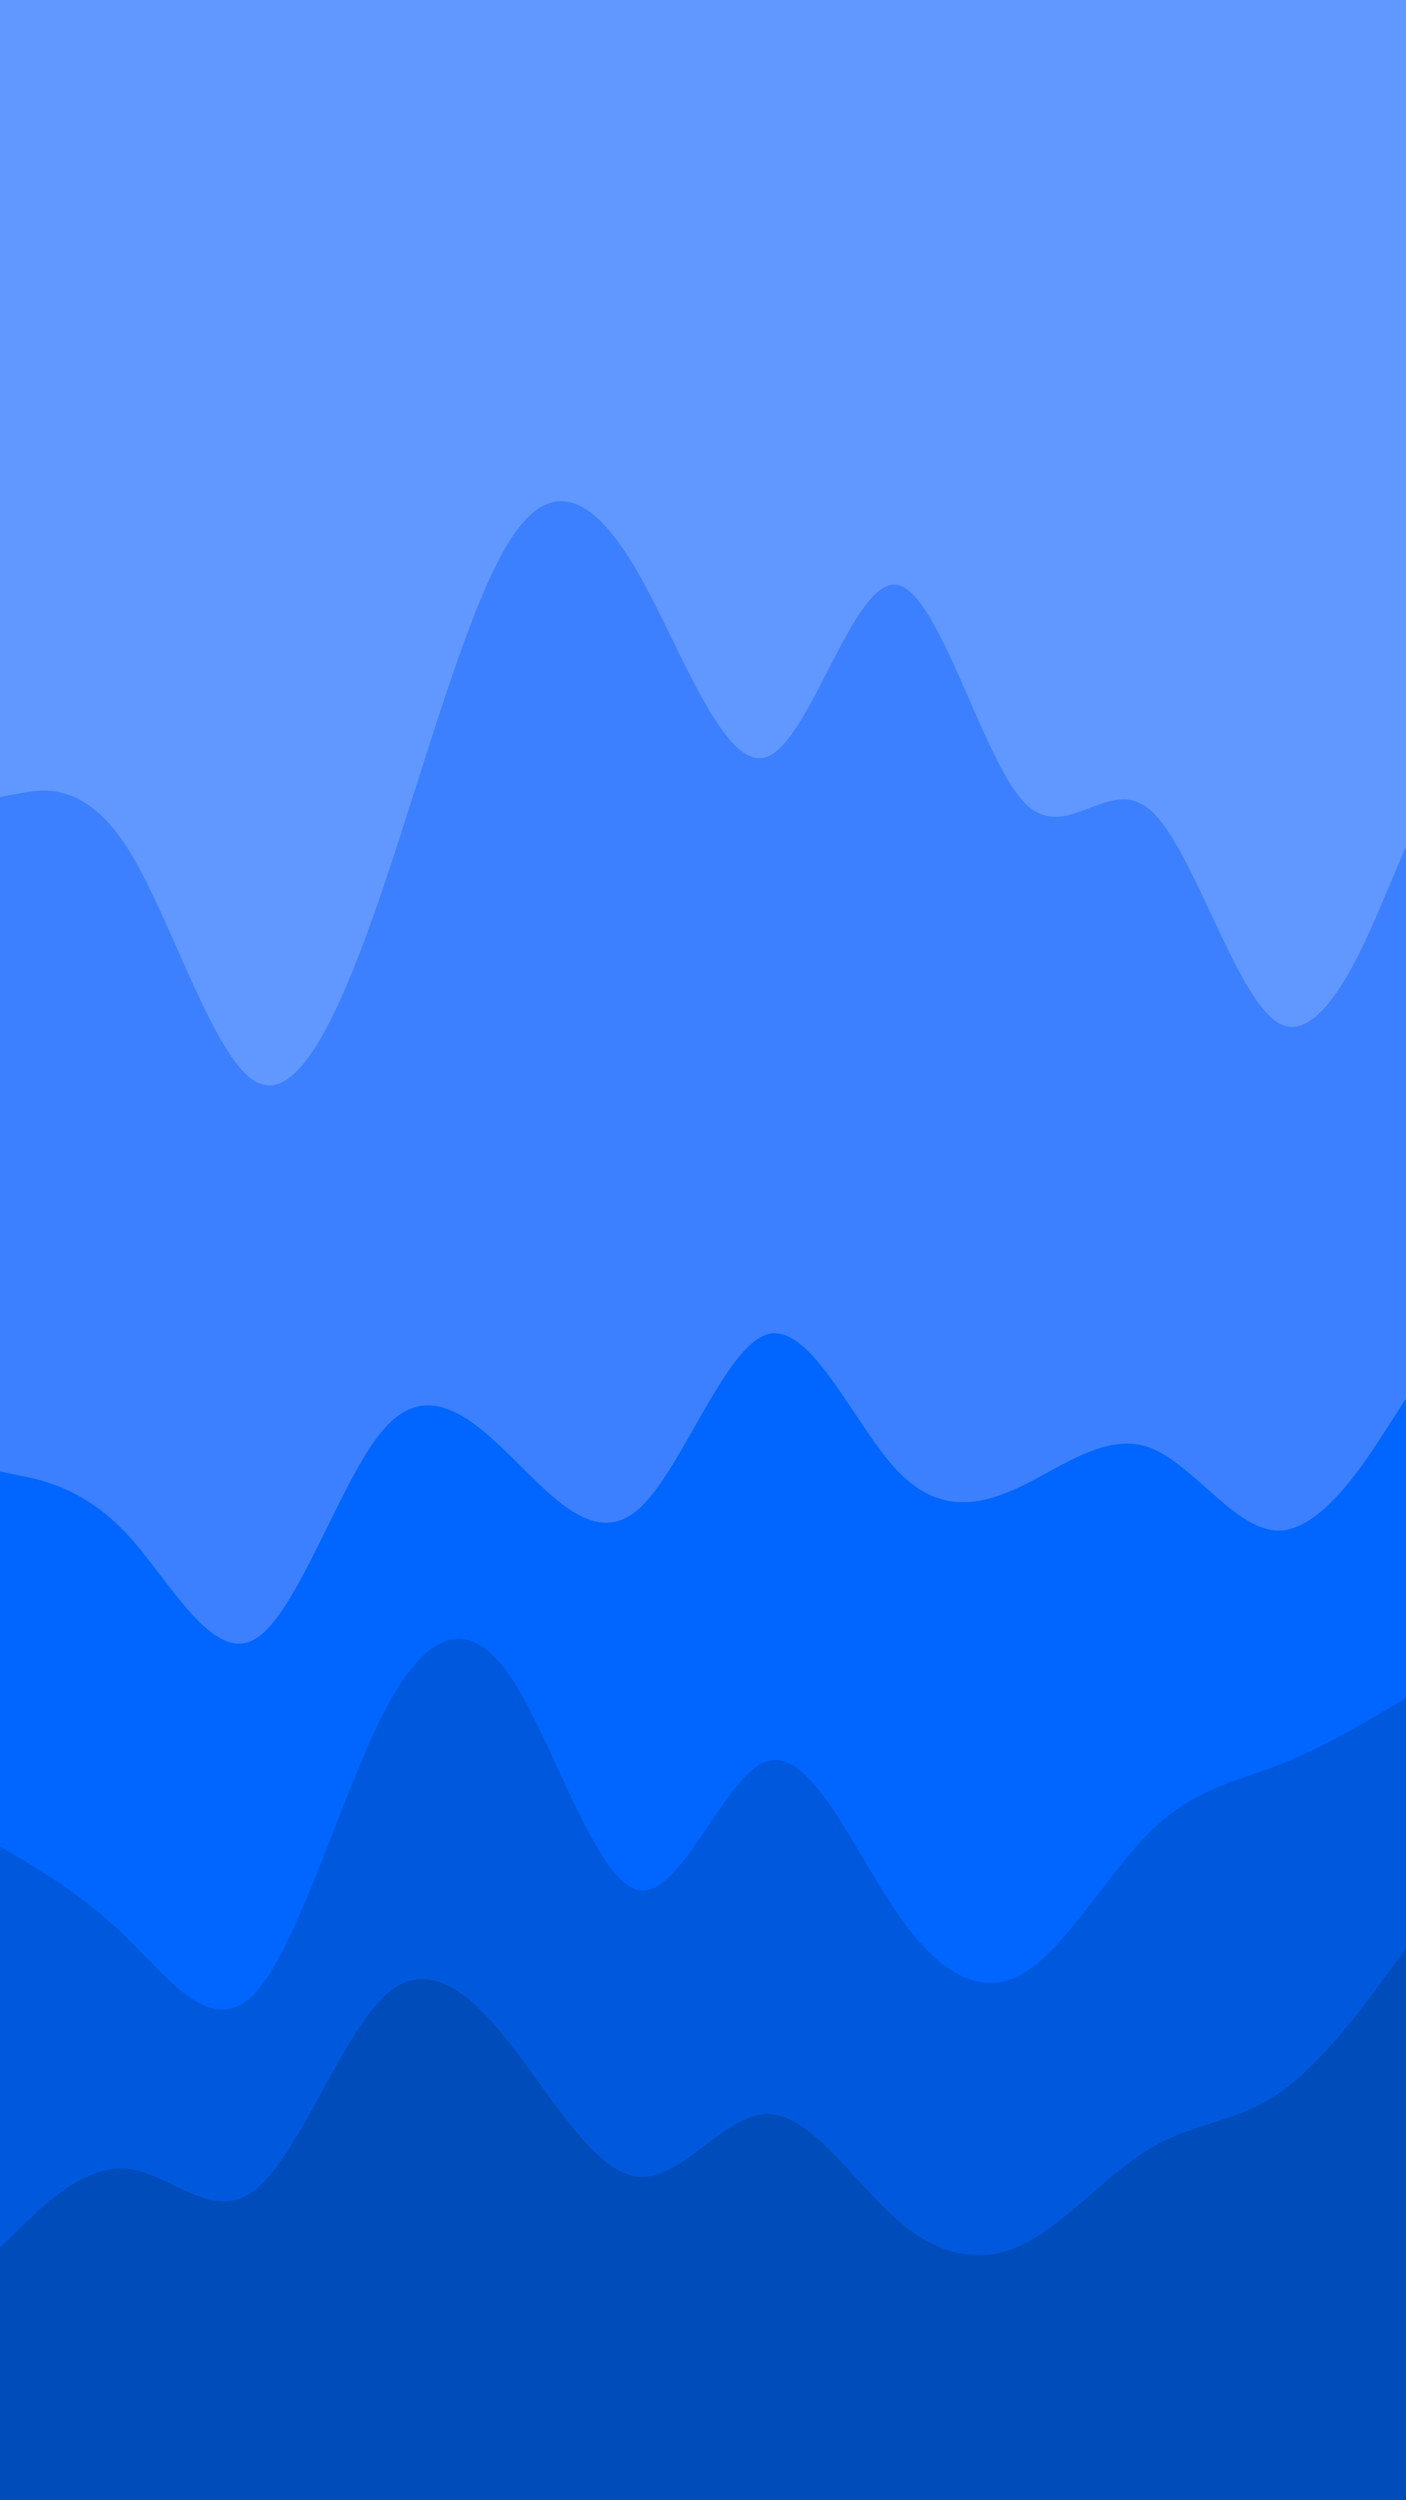 <svg id="visual" viewBox="0 0 540 960" width="540" height="960" xmlns="http://www.w3.org/2000/svg" xmlns:xlink="http://www.w3.org/1999/xlink" version="1.1"><path d="M0 308L8.2 306.5C16.3 305 32.7 302 49 327.7C65.3 353.3 81.7 407.7 98 417.2C114.3 426.7 130.7 391.3 147 343.3C163.3 295.3 179.7 234.7 196 209.2C212.3 183.7 228.7 193.3 245.2 222.2C261.7 251 278.3 299 294.8 292.5C311.3 286 327.7 225 344 226.5C360.3 228 376.7 292 393 309.7C409.3 327.3 425.7 298.7 442 313.2C458.3 327.7 474.7 385.3 491 394.8C507.3 404.3 523.7 365.7 531.8 346.3L540 327L540 0L531.8 0C523.7 0 507.3 0 491 0C474.7 0 458.3 0 442 0C425.7 0 409.3 0 393 0C376.7 0 360.3 0 344 0C327.7 0 311.3 0 294.8 0C278.3 0 261.7 0 245.2 0C228.7 0 212.3 0 196 0C179.7 0 163.3 0 147 0C130.7 0 114.3 0 98 0C81.7 0 65.3 0 49 0C32.7 0 16.3 0 8.2 0L0 0Z" fill="#6198ff"></path><path d="M0 567L8.2 568.7C16.3 570.3 32.7 573.7 49 591.3C65.3 609 81.7 641 98 631.3C114.3 621.7 130.7 570.3 147 551.2C163.3 532 179.7 545 196 561C212.3 577 228.7 596 245.2 581.5C261.7 567 278.3 519 294.8 514.3C311.3 509.7 327.7 548.3 344 566C360.3 583.7 376.7 580.3 393 572.3C409.3 564.3 425.7 551.7 442 558C458.3 564.3 474.7 589.7 491 589.7C507.3 589.7 523.7 564.3 531.8 551.7L540 539L540 325L531.8 344.3C523.7 363.7 507.3 402.3 491 392.8C474.7 383.3 458.3 325.7 442 311.2C425.7 296.7 409.3 325.3 393 307.7C376.7 290 360.3 226 344 224.5C327.7 223 311.3 284 294.8 290.5C278.3 297 261.7 249 245.2 220.2C228.7 191.3 212.3 181.7 196 207.2C179.7 232.7 163.3 293.3 147 341.3C130.7 389.3 114.3 424.7 98 415.2C81.7 405.7 65.3 351.3 49 325.7C32.7 300 16.3 303 8.2 304.5L0 306Z" fill="#3c80ff"></path><path d="M0 711L8.2 715.8C16.3 720.7 32.7 730.3 49 746.3C65.3 762.3 81.7 784.7 98 767.2C114.3 749.7 130.7 692.3 147 660.3C163.3 628.3 179.7 621.7 196 645.7C212.3 669.7 228.7 724.3 245.2 727.7C261.7 731 278.3 683 294.8 678.2C311.3 673.3 327.7 711.7 344 735.7C360.3 759.7 376.7 769.3 393 759.7C409.3 750 425.7 721 442 705C458.3 689 474.7 686 491 679.7C507.3 673.3 523.7 663.7 531.8 658.8L540 654L540 537L531.8 549.7C523.7 562.3 507.3 587.7 491 587.7C474.7 587.7 458.3 562.3 442 556C425.7 549.7 409.3 562.3 393 570.3C376.7 578.3 360.3 581.7 344 564C327.7 546.3 311.3 507.7 294.8 512.3C278.3 517 261.7 565 245.2 579.5C228.7 594 212.3 575 196 559C179.7 543 163.3 530 147 549.2C130.7 568.3 114.3 619.7 98 629.3C81.7 639 65.3 607 49 589.3C32.7 571.7 16.3 568.3 8.2 566.7L0 565Z" fill="#0066ff"></path><path d="M0 865L8.2 857C16.3 849 32.7 833 49 834.7C65.3 836.3 81.7 855.7 98 842.8C114.3 830 130.7 785 147 769C163.3 753 179.7 766 196 786.8C212.3 807.7 228.7 836.3 245.2 837.8C261.7 839.3 278.3 813.7 294.8 813.7C311.3 813.7 327.7 839.3 344 853.8C360.3 868.3 376.7 871.7 393 863.7C409.3 855.7 425.7 836.3 442 826.7C458.3 817 474.7 817 491 805.8C507.3 794.7 523.7 772.3 531.8 761.2L540 750L540 652L531.8 656.8C523.7 661.7 507.3 671.3 491 677.7C474.7 684 458.3 687 442 703C425.7 719 409.3 748 393 757.7C376.7 767.3 360.3 757.7 344 733.7C327.7 709.7 311.3 671.3 294.8 676.2C278.3 681 261.7 729 245.2 725.7C228.7 722.3 212.3 667.7 196 643.7C179.7 619.7 163.3 626.3 147 658.3C130.7 690.3 114.3 747.7 98 765.2C81.7 782.7 65.3 760.3 49 744.3C32.7 728.3 16.3 718.7 8.2 713.8L0 709Z" fill="#0059dd"></path><path d="M0 961L8.2 961C16.3 961 32.7 961 49 961C65.3 961 81.7 961 98 961C114.3 961 130.7 961 147 961C163.3 961 179.7 961 196 961C212.3 961 228.7 961 245.2 961C261.7 961 278.3 961 294.8 961C311.3 961 327.7 961 344 961C360.3 961 376.7 961 393 961C409.3 961 425.7 961 442 961C458.3 961 474.7 961 491 961C507.3 961 523.7 961 531.8 961L540 961L540 748L531.8 759.2C523.7 770.3 507.3 792.7 491 803.8C474.7 815 458.3 815 442 824.7C425.7 834.3 409.3 853.7 393 861.7C376.7 869.7 360.3 866.3 344 851.8C327.7 837.3 311.3 811.7 294.8 811.7C278.3 811.7 261.7 837.3 245.2 835.8C228.7 834.3 212.3 805.7 196 784.8C179.7 764 163.3 751 147 767C130.7 783 114.3 828 98 840.8C81.7 853.7 65.3 834.3 49 832.7C32.7 831 16.3 847 8.2 855L0 863Z" fill="#004cbb"></path></svg>